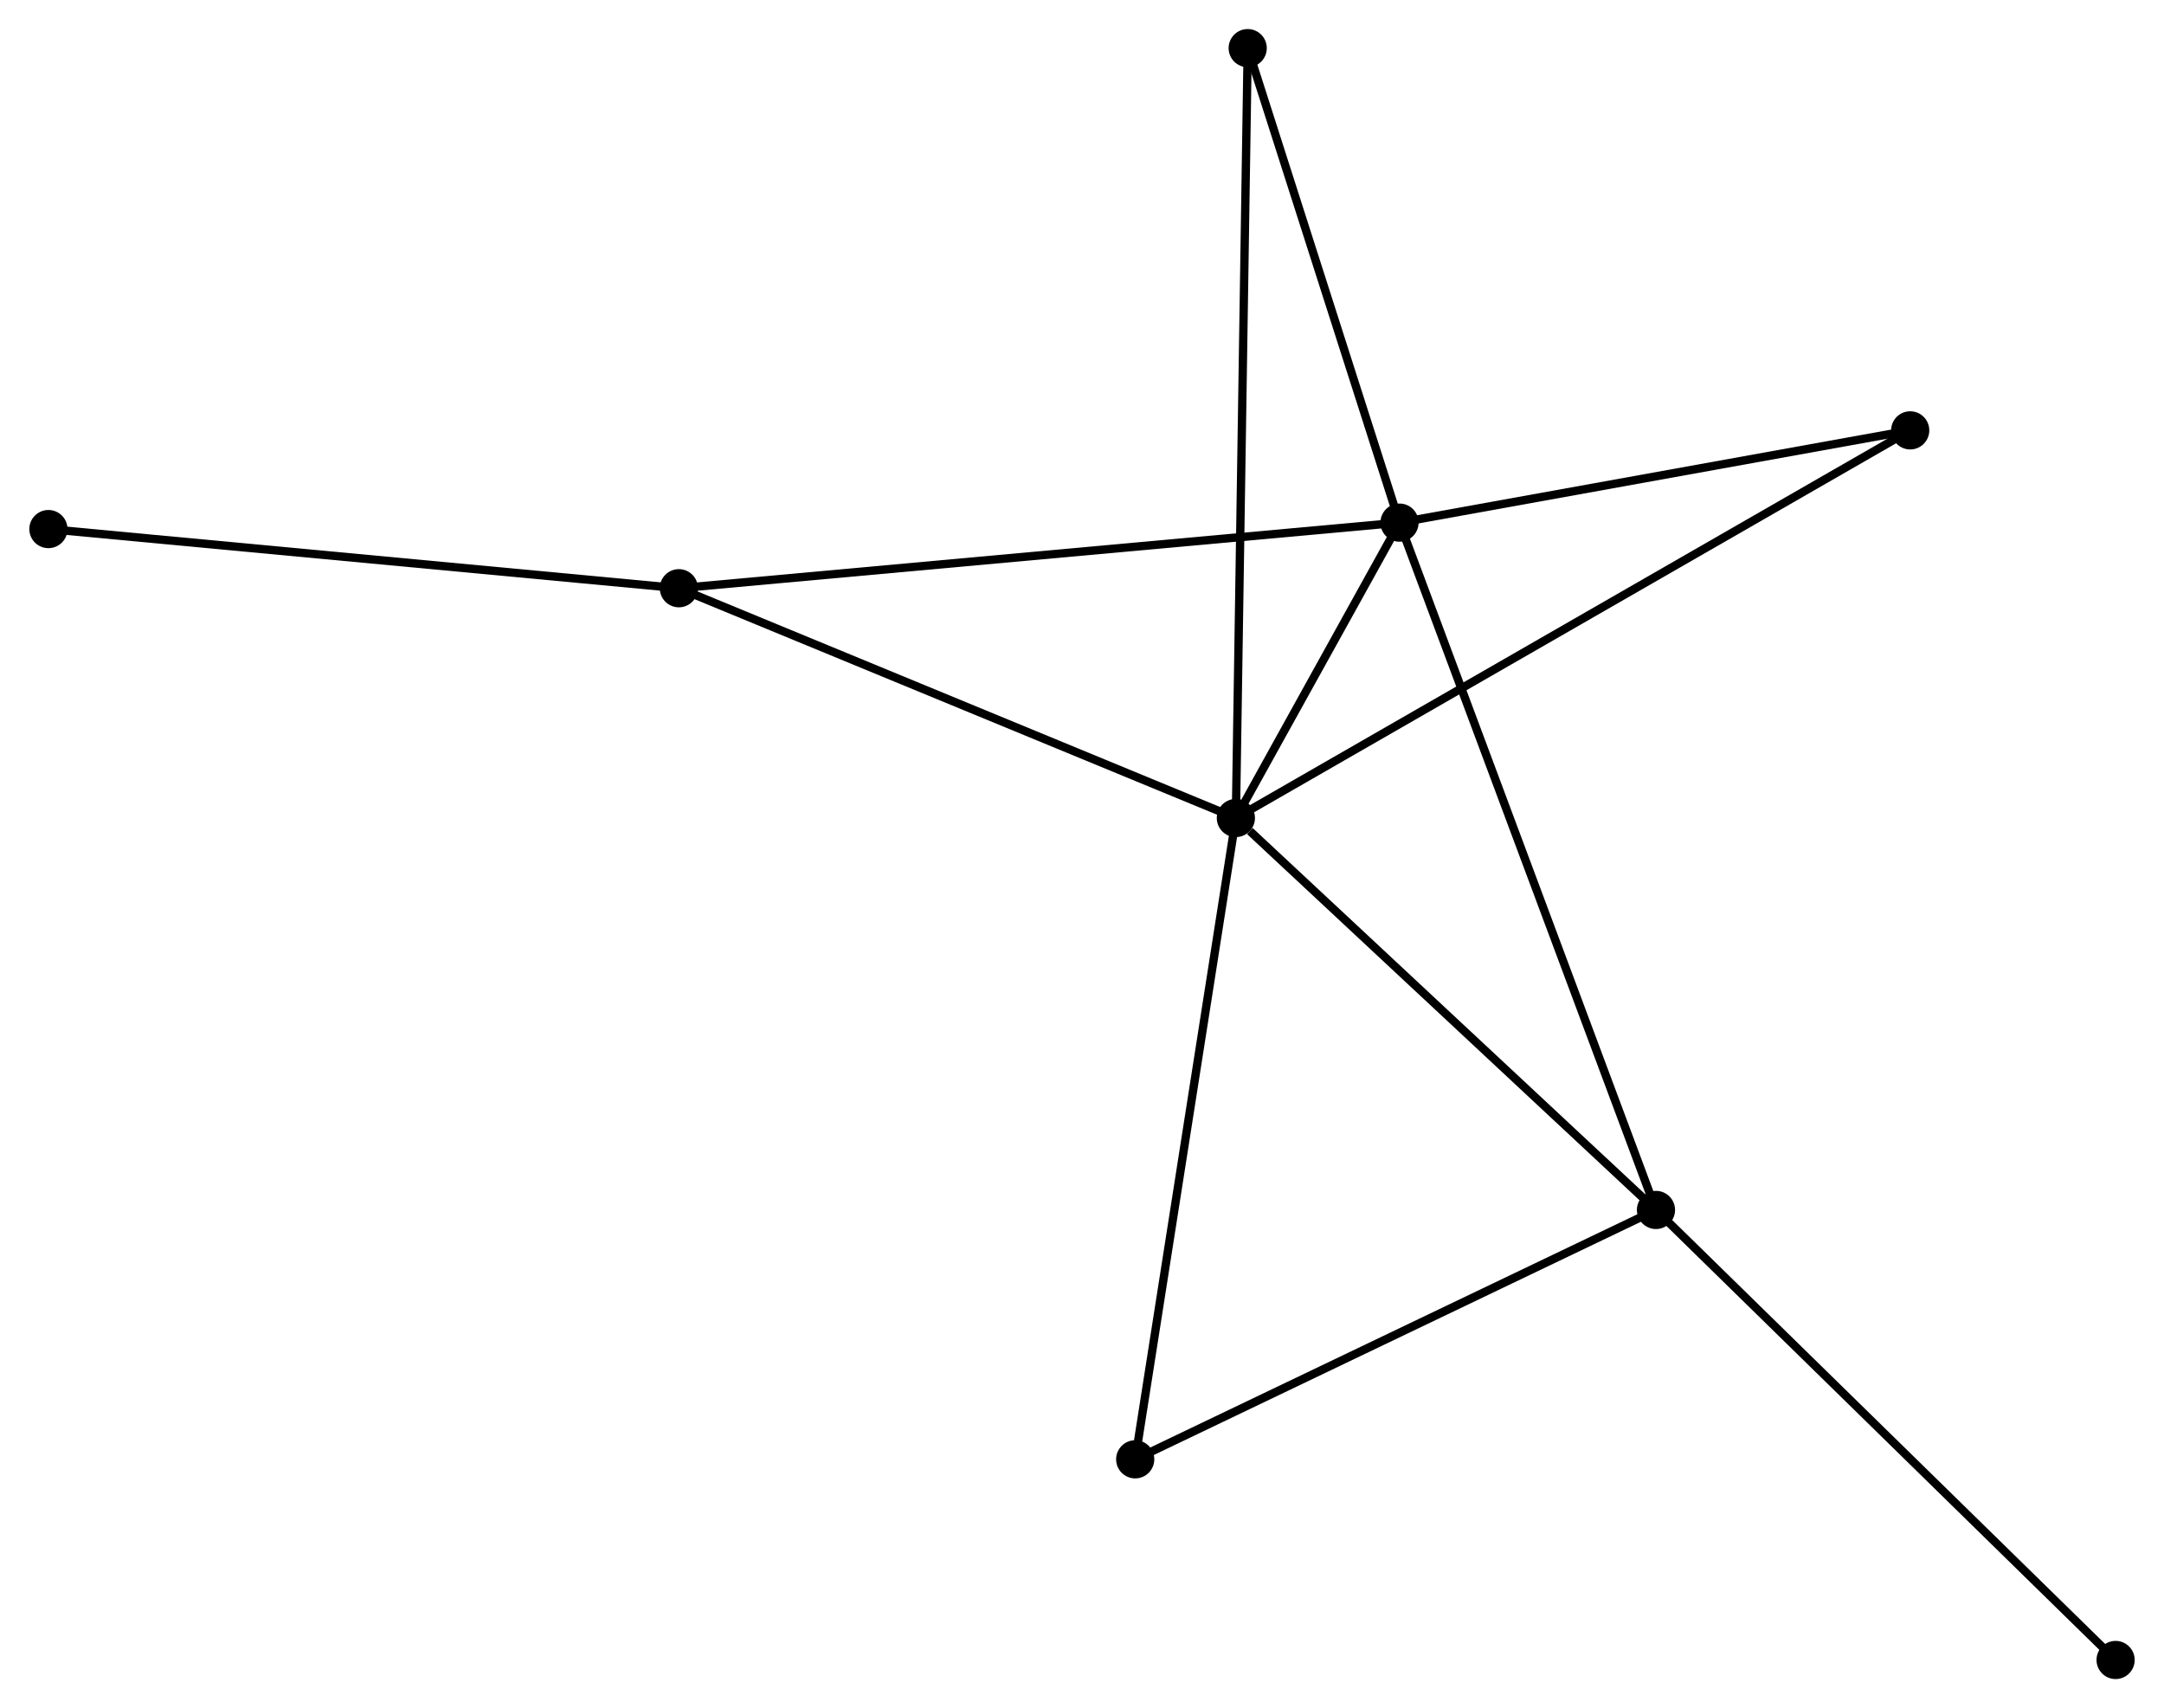 <?xml version="1.0" encoding="UTF-8" standalone="no"?>
<!DOCTYPE svg PUBLIC "-//W3C//DTD SVG 1.1//EN"
 "http://www.w3.org/Graphics/SVG/1.1/DTD/svg11.dtd">
<!-- Generated by graphviz version 2.36.0 (20140111.2315)
 -->
<!-- Title: %3 Pages: 1 -->
<svg width="261pt" height="206pt"
 viewBox="0.00 0.00 260.69 205.81" xmlns="http://www.w3.org/2000/svg" xmlns:xlink="http://www.w3.org/1999/xlink">
<g id="graph0" class="graph" transform="scale(1 1) rotate(0) translate(4 201.805)">
<title>%3</title>
<!-- 0 -->
<g id="node1" class="node"><title>0</title>
<ellipse fill="black" stroke="black" cx="144.886" cy="-103.246" rx="1.8" ry="1.8"/>
</g>
<!-- 1 -->
<g id="node2" class="node"><title>1</title>
<ellipse fill="black" stroke="black" cx="164.604" cy="-138.835" rx="1.8" ry="1.8"/>
</g>
<!-- 0&#45;&#45;1 -->
<g id="edge1" class="edge"><title>0&#45;&#45;1</title>
<path fill="none" stroke="black" d="M145.946,-105.16C149.402,-111.397 160.309,-131.083 163.633,-137.082"/>
</g>
<!-- 2 -->
<g id="node3" class="node"><title>2</title>
<ellipse fill="black" stroke="black" cx="195.508" cy="-56.022" rx="1.8" ry="1.8"/>
</g>
<!-- 0&#45;&#45;2 -->
<g id="edge2" class="edge"><title>0&#45;&#45;2</title>
<path fill="none" stroke="black" d="M146.571,-101.675C154.393,-94.377 187.1,-63.866 194.16,-57.279"/>
</g>
<!-- 3 -->
<g id="node4" class="node"><title>3</title>
<ellipse fill="black" stroke="black" cx="77.768" cy="-130.931" rx="1.8" ry="1.8"/>
</g>
<!-- 0&#45;&#45;3 -->
<g id="edge3" class="edge"><title>0&#45;&#45;3</title>
<path fill="none" stroke="black" d="M142.95,-104.045C133.149,-108.088 89.103,-126.256 79.585,-130.182"/>
</g>
<!-- 4 -->
<g id="node5" class="node"><title>4</title>
<ellipse fill="black" stroke="black" cx="226.143" cy="-149.952" rx="1.8" ry="1.8"/>
</g>
<!-- 0&#45;&#45;4 -->
<g id="edge4" class="edge"><title>0&#45;&#45;4</title>
<path fill="none" stroke="black" d="M146.583,-104.222C157.158,-110.3 213.908,-142.919 224.455,-148.981"/>
</g>
<!-- 5 -->
<g id="node6" class="node"><title>5</title>
<ellipse fill="black" stroke="black" cx="146.312" cy="-196.005" rx="1.8" ry="1.8"/>
</g>
<!-- 0&#45;&#45;5 -->
<g id="edge5" class="edge"><title>0&#45;&#45;5</title>
<path fill="none" stroke="black" d="M144.916,-105.184C145.102,-117.256 146.098,-182.038 146.283,-194.079"/>
</g>
<!-- 6 -->
<g id="node7" class="node"><title>6</title>
<ellipse fill="black" stroke="black" cx="132.756" cy="-25.977" rx="1.8" ry="1.8"/>
</g>
<!-- 0&#45;&#45;6 -->
<g id="edge6" class="edge"><title>0&#45;&#45;6</title>
<path fill="none" stroke="black" d="M144.586,-101.336C142.908,-90.646 134.696,-38.336 133.046,-27.82"/>
</g>
<!-- 1&#45;&#45;2 -->
<g id="edge7" class="edge"><title>1&#45;&#45;2</title>
<path fill="none" stroke="black" d="M165.25,-137.105C169.271,-126.328 190.854,-68.491 194.866,-57.742"/>
</g>
<!-- 1&#45;&#45;3 -->
<g id="edge8" class="edge"><title>1&#45;&#45;3</title>
<path fill="none" stroke="black" d="M162.79,-138.67C151.489,-137.641 90.844,-132.121 79.572,-131.095"/>
</g>
<!-- 1&#45;&#45;4 -->
<g id="edge9" class="edge"><title>1&#45;&#45;4</title>
<path fill="none" stroke="black" d="M166.379,-139.155C175.208,-140.75 214.343,-147.82 223.989,-149.562"/>
</g>
<!-- 1&#45;&#45;5 -->
<g id="edge10" class="edge"><title>1&#45;&#45;5</title>
<path fill="none" stroke="black" d="M163.995,-140.737C161.218,-149.417 149.762,-185.222 146.942,-194.038"/>
</g>
<!-- 2&#45;&#45;6 -->
<g id="edge11" class="edge"><title>2&#45;&#45;6</title>
<path fill="none" stroke="black" d="M193.698,-55.155C184.534,-50.768 143.354,-31.051 134.455,-26.79"/>
</g>
<!-- 8 -->
<g id="node8" class="node"><title>8</title>
<ellipse fill="black" stroke="black" cx="250.893" cy="-1.8" rx="1.8" ry="1.8"/>
</g>
<!-- 2&#45;&#45;8 -->
<g id="edge12" class="edge"><title>2&#45;&#45;8</title>
<path fill="none" stroke="black" d="M196.877,-54.681C204.473,-47.245 241.384,-11.108 249.368,-3.293"/>
</g>
<!-- 7 -->
<g id="node9" class="node"><title>7</title>
<ellipse fill="black" stroke="black" cx="1.8" cy="-138.059" rx="1.8" ry="1.8"/>
</g>
<!-- 3&#45;&#45;7 -->
<g id="edge13" class="edge"><title>3&#45;&#45;7</title>
<path fill="none" stroke="black" d="M75.89,-131.107C65.38,-132.093 13.95,-136.919 3.612,-137.889"/>
</g>
</g>
</svg>
